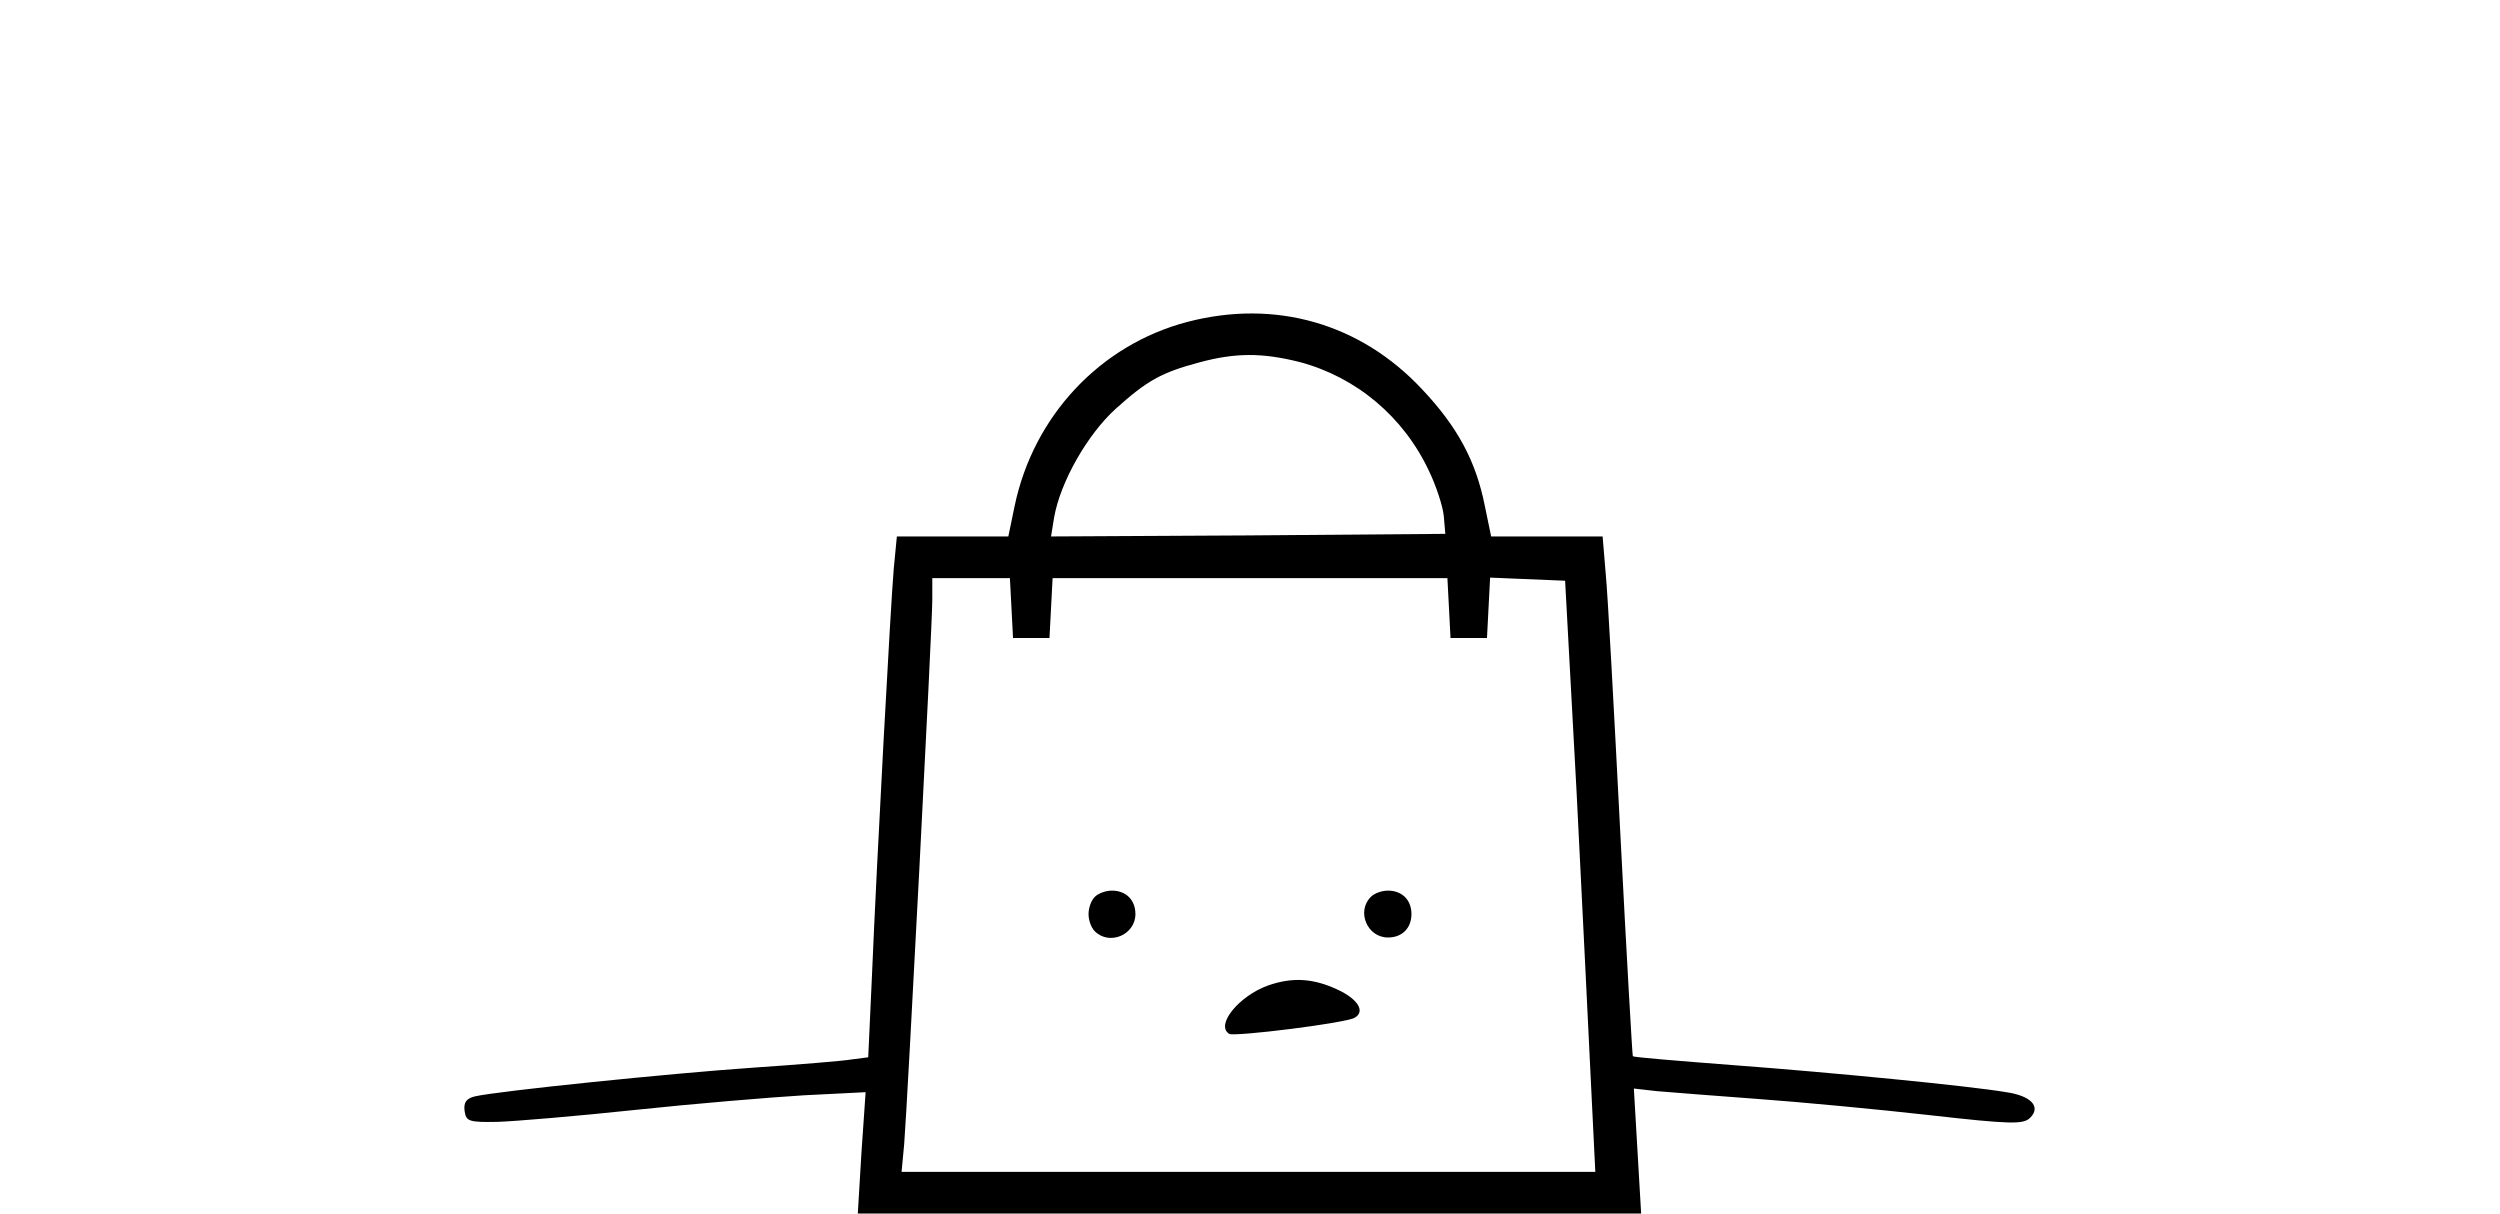 <?xml version="1.0" standalone="no"?>
<!DOCTYPE svg PUBLIC "-//W3C//DTD SVG 20010904//EN"
 "http://www.w3.org/TR/2001/REC-SVG-20010904/DTD/svg10.dtd">
<svg version="1.0" xmlns="http://www.w3.org/2000/svg"
 width="480pt" height="233pt" viewBox="0 0 480 233"
 preserveAspectRatio="xMidYMid meet">

<g transform="translate(0,233) scale(0.1,-0.1)"
fill="#000000" stroke="none">
<path d="M2280 1712 c-168 -44 -296 -181 -332 -354 l-12 -58 -107 0 -107 0 -6
-62 c-6 -70 -32 -547 -42 -785 l-7 -153 -31 -4 c-17 -3 -103 -10 -191 -16
-160 -11 -490 -45 -533 -55 -17 -4 -22 -12 -20 -28 3 -20 8 -22 63 -21 33 1
152 11 265 23 113 12 258 24 323 28 l119 6 -8 -116 -7 -117 752 0 752 0 -7
120 -7 120 44 -5 c24 -2 112 -9 194 -15 83 -6 231 -20 329 -31 159 -18 181
-18 194 -5 21 21 2 42 -46 49 -70 12 -337 38 -525 52 -104 8 -190 15 -192 17
-1 2 -12 194 -24 428 -12 234 -24 458 -28 498 l-6 72 -107 0 -107 0 -12 58
c-17 86 -52 152 -121 225 -118 126 -281 173 -450 129z m215 -77 c109 -29 200
-105 249 -210 13 -27 26 -66 28 -85 l3 -35 -379 -3 -378 -2 6 37 c12 68 64
159 118 208 61 55 89 70 160 89 70 19 121 19 193 1z m-553 -472 l3 -58 35 0
35 0 3 58 3 57 379 0 379 0 3 -57 3 -58 35 0 35 0 3 58 3 58 72 -3 72 -3 22
-405 c11 -223 24 -478 28 -567 l8 -163 -666 0 -666 0 5 53 c6 73 54 994 54
1045 l0 42 75 0 74 0 3 -57z"/>
<path d="M2102 608 c-7 -7 -12 -21 -12 -33 0 -12 5 -26 12 -33 28 -28 78 -7
78 33 0 27 -18 45 -45 45 -12 0 -26 -5 -33 -12z"/>
<path d="M2632 608 c-28 -28 -7 -78 33 -78 27 0 45 18 45 45 0 27 -18 45 -45
45 -12 0 -26 -5 -33 -12z"/>
<path d="M2435 438 c-56 -20 -102 -76 -75 -93 10 -6 226 21 241 31 21 12 6 36
-33 54 -47 22 -87 24 -133 8z"/>
</g>
</svg>
